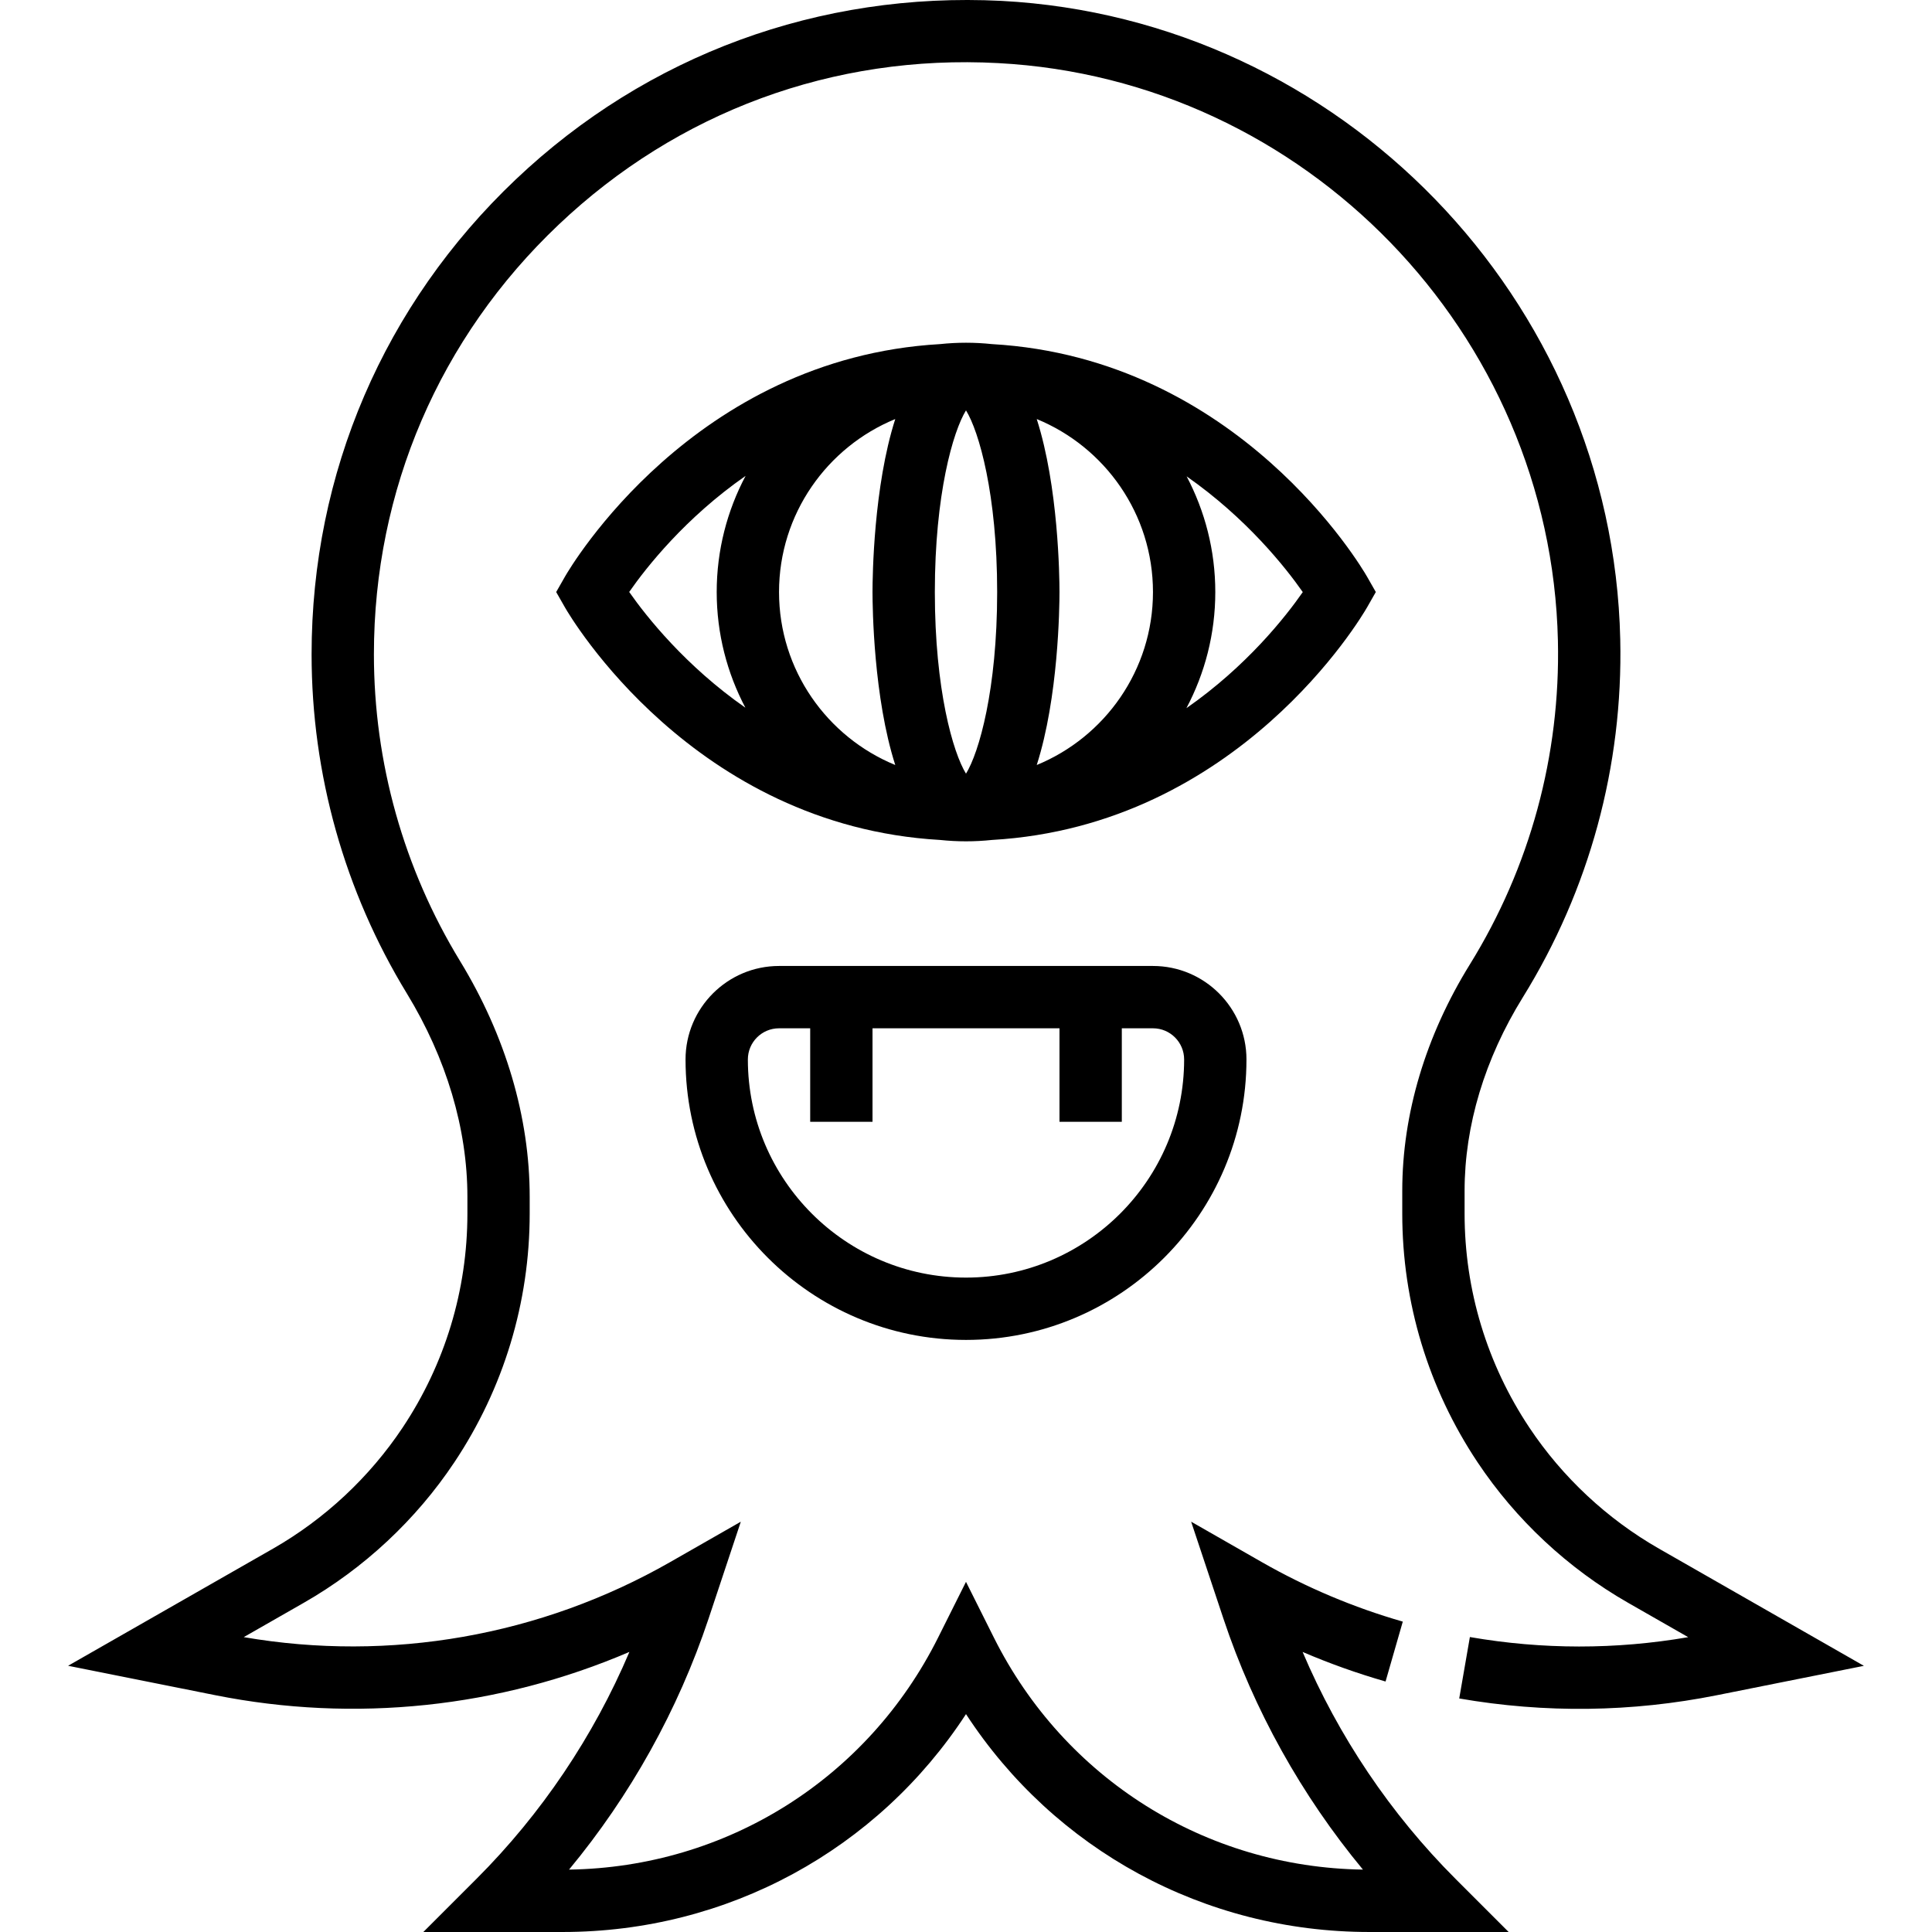 <?xml version="1.0" encoding="iso-8859-1"?>
<!-- Generator: Adobe Illustrator 19.0.0, SVG Export Plug-In . SVG Version: 6.00 Build 0)  -->
<svg xmlns="http://www.w3.org/2000/svg" xmlns:xlink="http://www.w3.org/1999/xlink" version="1.1" id="Capa_1" x="0px" y="0px" viewBox="0 0 495.986 495.986" style="enable-background:new 0 0 495.986 495.986;" xml:space="preserve">
<g>
	<g>
		<g>
			<path d="M425.905,397.578c-13.28-7.592-24.792-18.336-33.272-31.064c-10.88-16.328-16.64-35.328-16.64-54.944v-5.888     c0-16.696,5.168-33.864,14.96-49.664c17.088-27.6,25.736-59.384,25-91.896c-1.976-87.296-71.76-159.28-158.848-163.896     c-46.656-2.36-90.936,13.816-124.712,45.856c-33.792,32.056-52.4,75.352-52.4,121.904c0,30.736,8.456,60.832,24.456,87.056     c10.168,16.68,15.544,34.728,15.544,52.184v4.344c0,19.616-5.76,38.616-16.64,54.944c-8.488,12.728-19.992,23.472-33.272,31.064     l-52.6,30.064l37.704,7.536c35.928,7.184,73.024,3.224,106.4-11.096c-9.2,21.68-22.6,41.6-39.24,58.24l-13.664,13.664h35.76     c42.344,0,80.848-21.112,103.552-55.936c22.704,34.824,61.208,55.936,103.552,55.936h35.76l-13.656-13.656     c-16.64-16.64-30.04-36.568-39.24-58.24c6.928,2.976,14.048,5.512,21.296,7.592l4.424-15.376     c-12.616-3.624-24.784-8.76-36.168-15.264l-18.168-10.392l8.304,24.936c7.808,23.416,20.048,45.376,35.8,64.384     c-40.424-0.6-76.616-23.304-94.744-59.56l-7.16-14.312l-7.16,14.312c-18.128,36.256-54.32,58.96-94.744,59.56     c15.752-19.008,27.992-40.976,35.808-64.392l8.288-24.92l-18.168,10.384c-33.176,18.952-71.896,25.72-109.44,19.248l15.432-8.824     c15.432-8.824,28.8-21.296,38.648-36.08c12.64-18.96,19.328-41.032,19.328-63.824v-4.344c0-20.4-6.184-41.328-17.888-60.512     c-14.456-23.704-22.104-50.928-22.104-78.72c0-42.128,16.832-81.296,47.416-110.296c30.552-28.984,70.552-43.776,112.848-41.488     c78.792,4.168,141.904,69.296,143.696,148.272c0.664,29.416-7.152,58.16-22.608,83.12     c-11.352,18.328-17.352,38.416-17.352,58.088v5.888c0,22.792,6.688,44.856,19.328,63.824     c9.848,14.784,23.216,27.256,38.648,36.08l15.432,8.824c-18.592,3.208-37.424,3.2-56.048-0.032l-2.736,15.768     c22,3.824,44.28,3.544,66.184-0.84l37.704-7.536L425.905,397.578z"/>
			<path d="M199.993,247.986c-13.232,0-24,10.768-24,24c0,39.704,32.296,72,72,72s72-32.296,72-72c0-13.232-10.768-24-24-24H199.993     z M303.993,271.986c0,30.872-25.128,56-56,56s-56-25.128-56-56c0-4.416,3.584-8,8-8h8v24h16v-24h48v24h16v-24h8     C300.409,263.986,303.993,267.57,303.993,271.986z"/>
			<path d="M350.937,155.954l2.264-3.968l-2.264-3.968c-1.352-2.368-32.944-56.048-96.288-59.68     c-2.192-0.232-4.408-0.352-6.656-0.352s-4.464,0.12-6.656,0.352c-63.344,3.632-94.936,57.312-96.288,59.68l-2.264,3.968     l2.264,3.968c1.352,2.368,32.944,56.048,96.288,59.68c2.192,0.232,4.408,0.352,6.656,0.352s4.464-0.12,6.656-0.352     C317.993,212.002,349.585,158.322,350.937,155.954z M191.353,181.682c-15.392-10.744-25.416-23.408-29.824-29.712     c4.4-6.328,14.424-19.04,29.88-29.8c-4.72,8.912-7.416,19.048-7.416,29.816C183.993,162.706,186.673,172.802,191.353,181.682z      M229.833,196.394c-17.488-7.176-29.84-24.368-29.84-44.408s12.352-37.232,29.84-44.408c-5.56,17.312-5.84,40.4-5.84,44.408     S224.273,179.082,229.833,196.394z M247.993,198.618c-3.328-5.392-8-21.536-8-46.632s4.672-41.24,8-46.632     c3.328,5.392,8,21.536,8,46.632S251.321,193.226,247.993,198.618z M266.153,196.394c5.56-17.312,5.84-40.4,5.84-44.408     s-0.28-27.096-5.84-44.408c17.488,7.176,29.84,24.368,29.84,44.408S283.641,189.218,266.153,196.394z M304.577,181.802     c4.72-8.912,7.416-19.048,7.416-29.816c0-10.72-2.68-20.816-7.36-29.696c15.384,10.744,25.416,23.408,29.816,29.712     C330.057,158.33,320.033,171.042,304.577,181.802z"/>
		</g>
	</g>
</g>
<g>
</g>
<g>
</g>
<g>
</g>
<g>
</g>
<g>
</g>
<g>
</g>
<g>
</g>
<g>
</g>
<g>
</g>
<g>
</g>
<g>
</g>
<g>
</g>
<g>
</g>
<g>
</g>
<g>
</g>
</svg>
